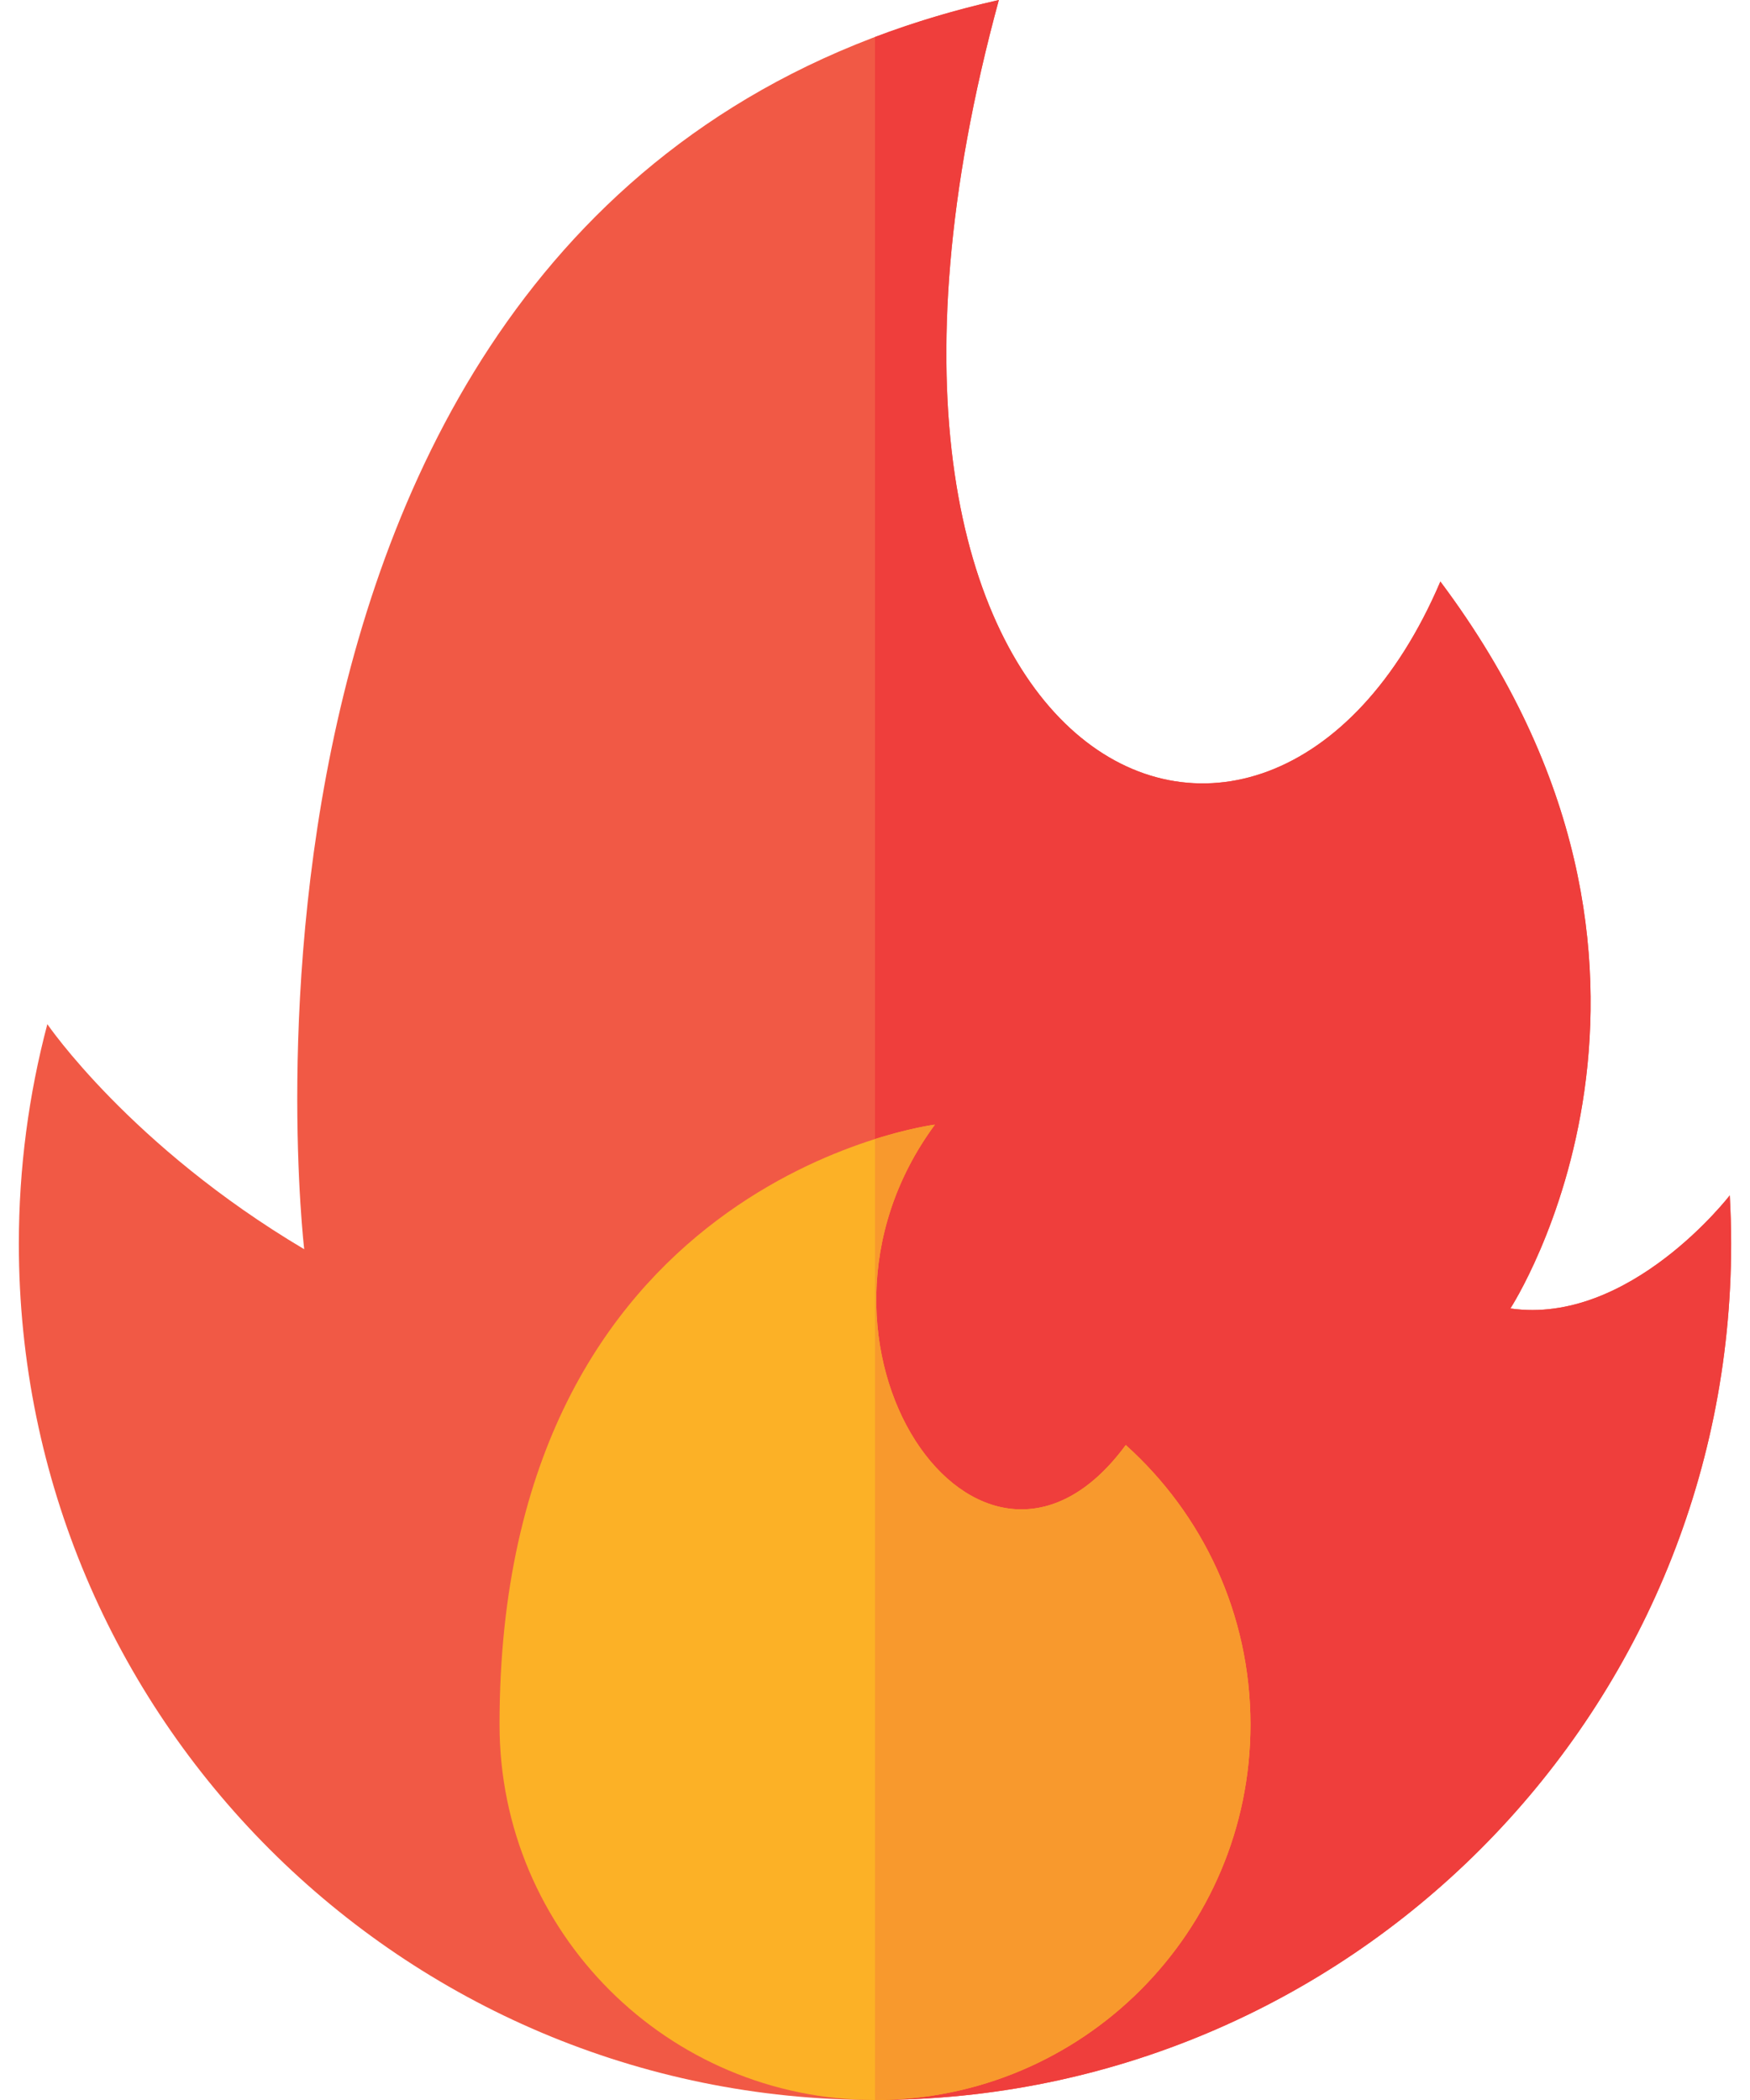 <?xml version="1.0" encoding="UTF-8" standalone="no"?><!DOCTYPE svg PUBLIC "-//W3C//DTD SVG 1.1//EN" "http://www.w3.org/Graphics/SVG/1.1/DTD/svg11.dtd"><svg width="100%" height="100%" viewBox="0 0 250 300" version="1.1" xmlns="http://www.w3.org/2000/svg" xmlns:xlink="http://www.w3.org/1999/xlink" xml:space="preserve" xmlns:serif="http://www.serif.com/" style="fill-rule:evenodd;clip-rule:evenodd;stroke-linejoin:round;stroke-miterlimit:1.414;"><g><path d="M6.764,146.309c0,0 11.853,17.412 36.694,32.151c0,0 -17.991,-152.052 99.233,-178.46c-30.033,110.227 38.203,141.313 63.077,83.078c41.539,55.459 10,103.845 10,103.845c17.032,2.454 31.34,-16.154 31.34,-16.154c0.127,2.292 0.199,4.6 0.199,6.924c0,67.548 -54.758,122.307 -122.307,122.307c-67.549,0 -122.307,-54.759 -122.307,-122.307c0,-10.851 1.42,-21.368 4.071,-31.384Z" style="fill:#f15945;fill-rule:nonzero;"/><path d="M247.108,170.769c0,0 -14.307,18.608 -31.34,16.154c0,0 31.539,-48.386 -9.999,-103.845c-24.874,58.235 -93.111,27.149 -63.077,-83.077c-6.279,1.414 -12.166,3.191 -17.692,5.284l0,294.715c67.549,0 122.307,-54.759 122.307,-122.307c0,-2.325 -0.071,-4.632 -0.199,-6.924Z" style="fill:#ef3e3c;fill-rule:nonzero;"/><path d="M71.361,246.361c0,29.624 24.015,53.639 53.639,53.639c29.623,0 53.639,-24.015 53.639,-53.639c0,-15.856 -6.879,-30.105 -17.817,-39.925c-20.739,28.175 -50.292,-14.564 -27.26,-45.774c0,0 -62.201,7.794 -62.201,85.699Z" style="fill:#fcb126;fill-rule:nonzero;"/><path d="M178.639,246.361c0,-15.856 -6.879,-30.105 -17.817,-39.925c-20.739,28.175 -50.292,-14.564 -27.26,-45.774c0,0 -3.38,0.425 -8.562,2.06l0,137.278c29.623,0 53.639,-24.015 53.639,-53.639Z" style="fill:#f8992d;fill-rule:nonzero;"/></g></svg>
